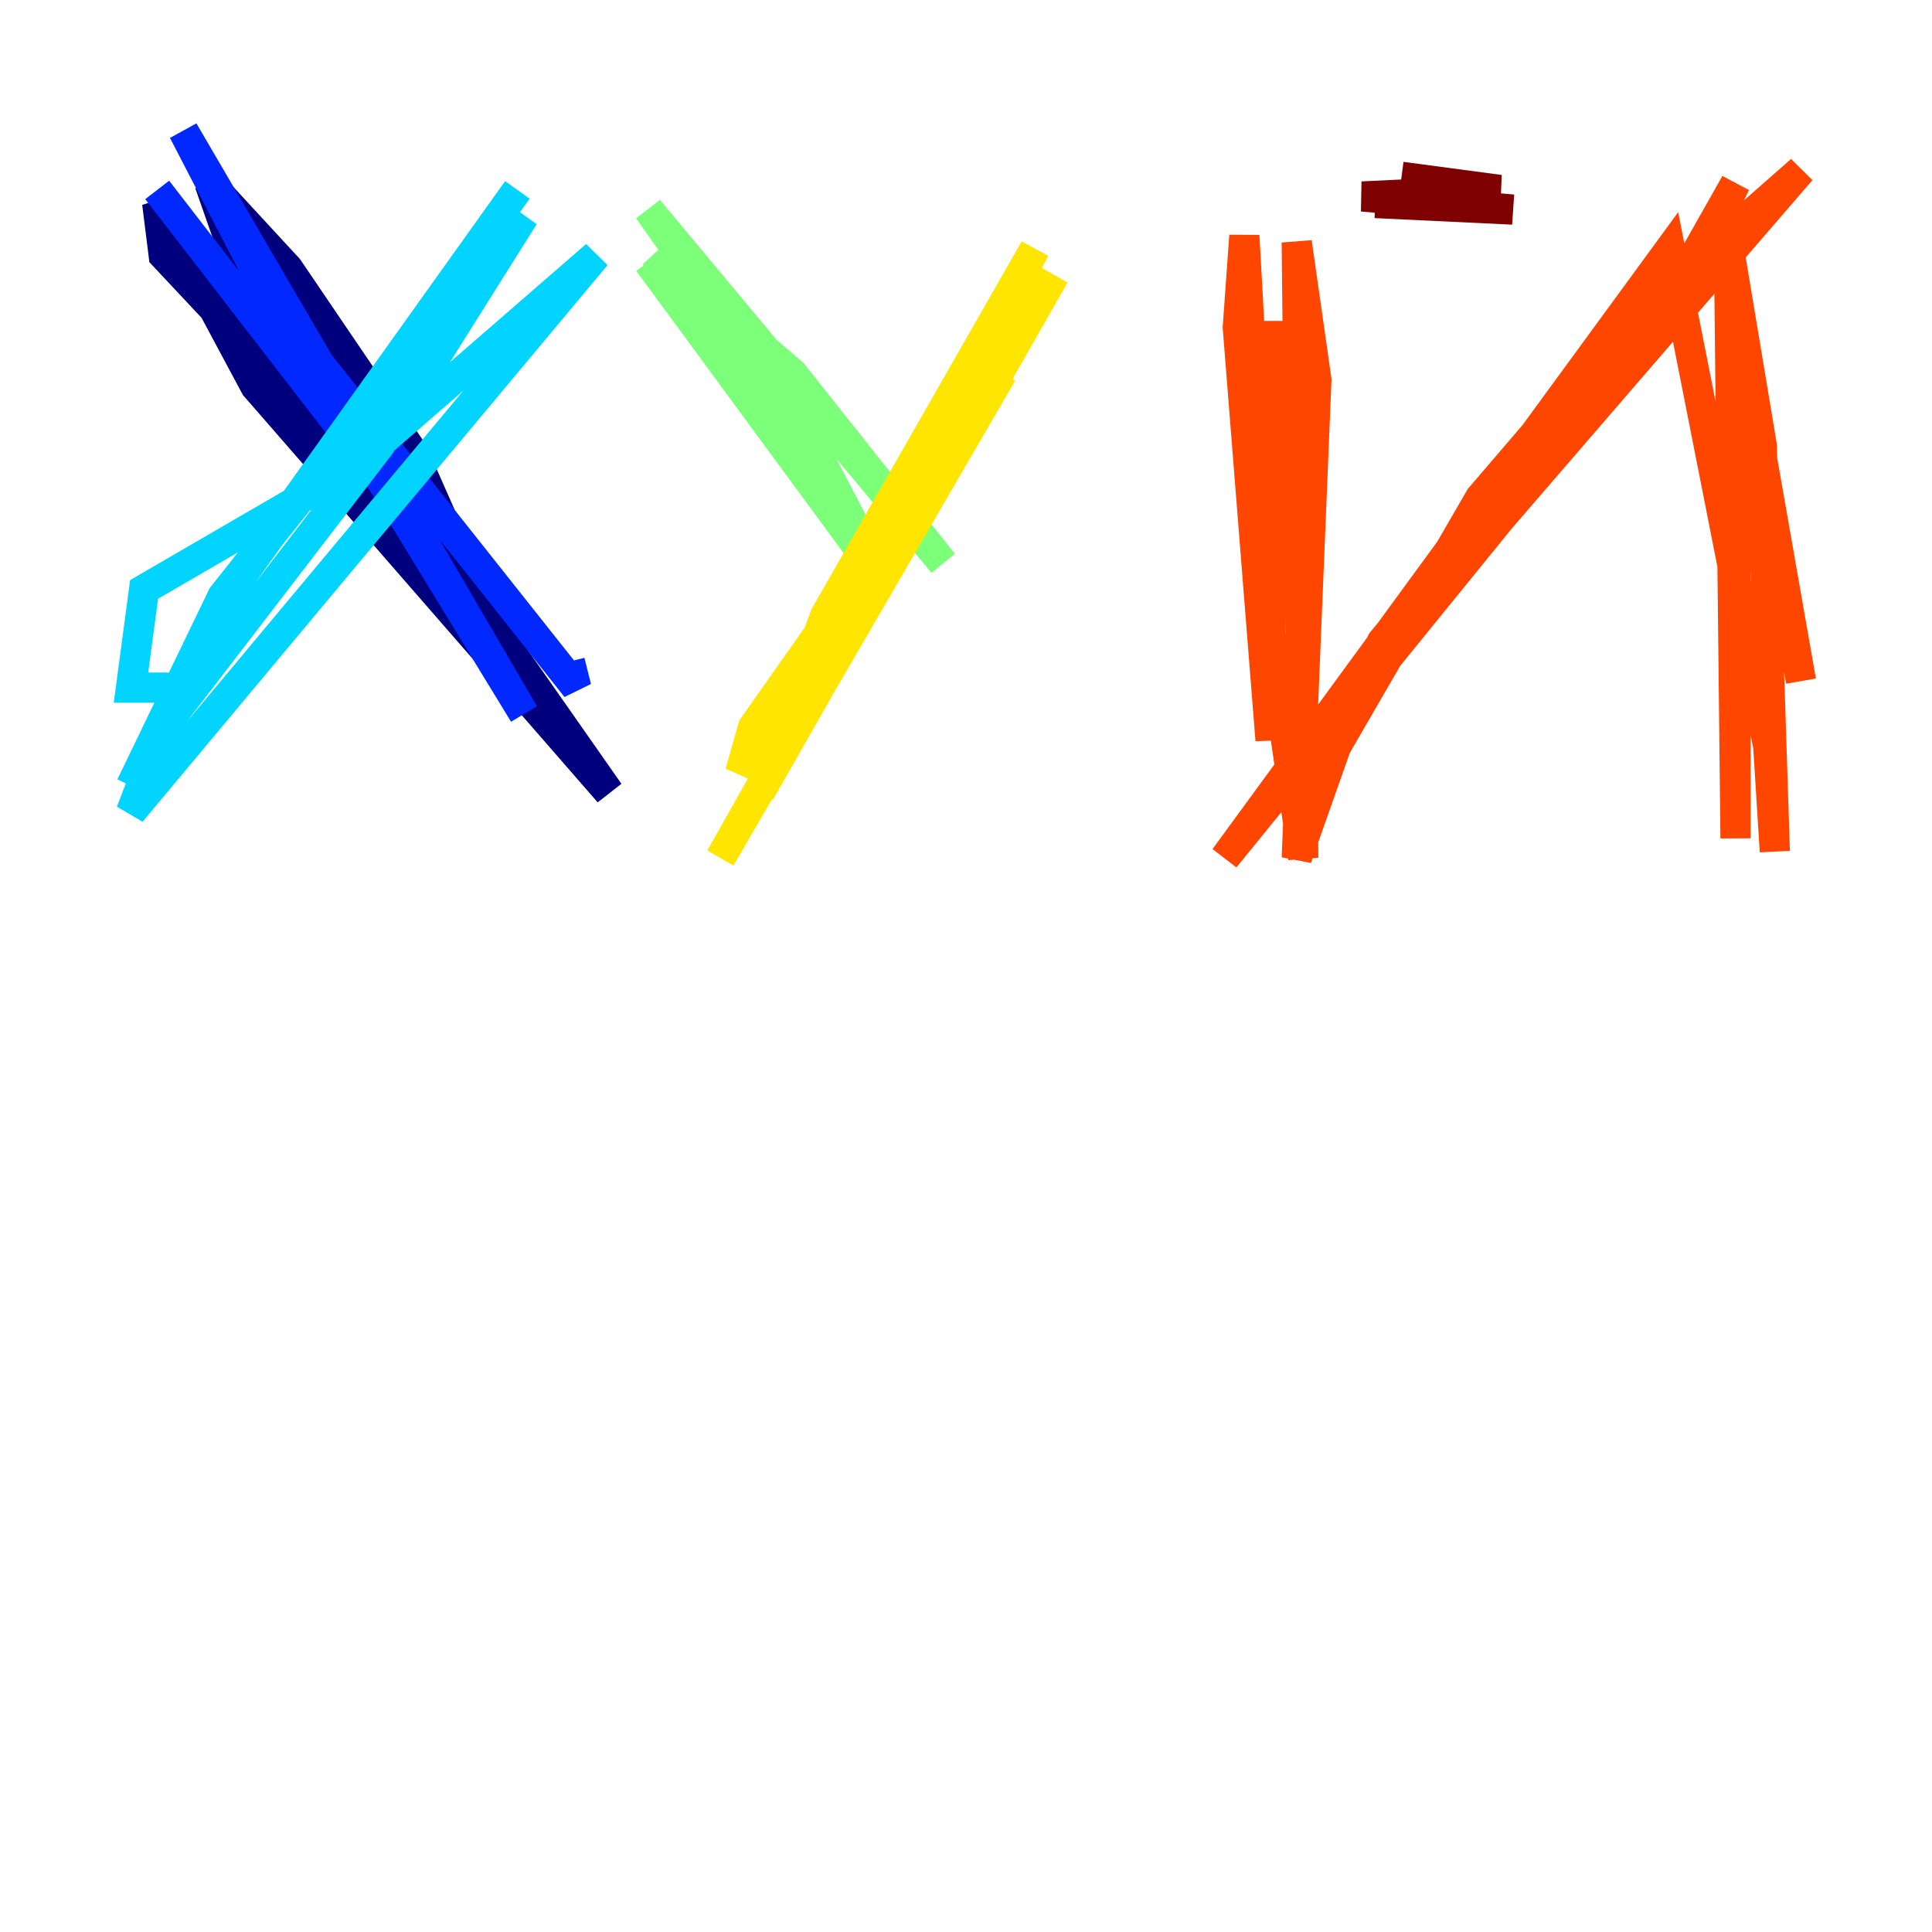 <?xml version="1.0" encoding="utf-8" ?>
<svg baseProfile="tiny" height="128" version="1.2" viewBox="0,0,128,128" width="128" xmlns="http://www.w3.org/2000/svg" xmlns:ev="http://www.w3.org/2001/xml-events" xmlns:xlink="http://www.w3.org/1999/xlink"><defs /><polyline fill="none" points="15.186,18.658 19.525,26.468 33.844,44.691 27.336,29.939 19.091,17.79 13.885,12.149 16.922,20.827 30.373,37.749 10.848,16.922 10.414,13.451 16.922,25.6 40.352,52.502 25.166,30.807" stroke="#00007f" stroke-width="2" /><polyline fill="none" points="10.414,12.583 25.166,31.675 34.712,47.295 12.149,8.678 18.224,20.393 38.183,45.559 37.749,43.824" stroke="#0028ff" stroke-width="2" /><polyline fill="none" points="34.278,12.583 14.752,39.919 8.678,52.068 14.752,39.485 34.712,14.319 25.166,29.505 10.848,48.163 8.678,53.803 39.485,16.922 22.997,31.241 9.546,39.051 8.678,45.559 12.583,45.559" stroke="#00d4ff" stroke-width="2" /><polyline fill="none" points="42.956,17.356 58.576,38.617 53.37,28.637 42.956,13.885 62.481,37.315 52.502,24.732 43.39,16.922 55.973,34.278" stroke="#7cff79" stroke-width="2" /><polyline fill="none" points="69.858,18.224 50.332,52.502 54.671,40.786 68.556,16.488 59.01,35.146 49.031,51.2 49.898,48.163 66.386,24.732 47.729,56.841 57.275,39.919" stroke="#ffe500" stroke-width="2" /><polyline fill="none" points="84.176,21.261 84.176,49.031 82.007,21.695 82.441,15.62 83.742,39.051 86.346,56.841 85.912,16.054 87.214,25.166 85.912,56.841 88.515,49.464 98.061,32.976 108.475,20.827 119.322,11.281 91.986,42.956 86.78,52.068 91.552,42.522 112.814,16.488 114.983,12.149 109.342,22.129 81.139,56.841 110.644,16.488 117.153,49.464 117.586,56.407 116.719,29.505 114.549,16.488 114.983,55.539 114.983,20.393 119.322,45.125" stroke="#ff4600" stroke-width="2" /><polyline fill="none" points="92.854,11.715 99.363,12.583 90.251,13.017 100.231,13.885 91.119,13.451 99.363,13.451" stroke="#7f0000" stroke-width="2" /></svg>